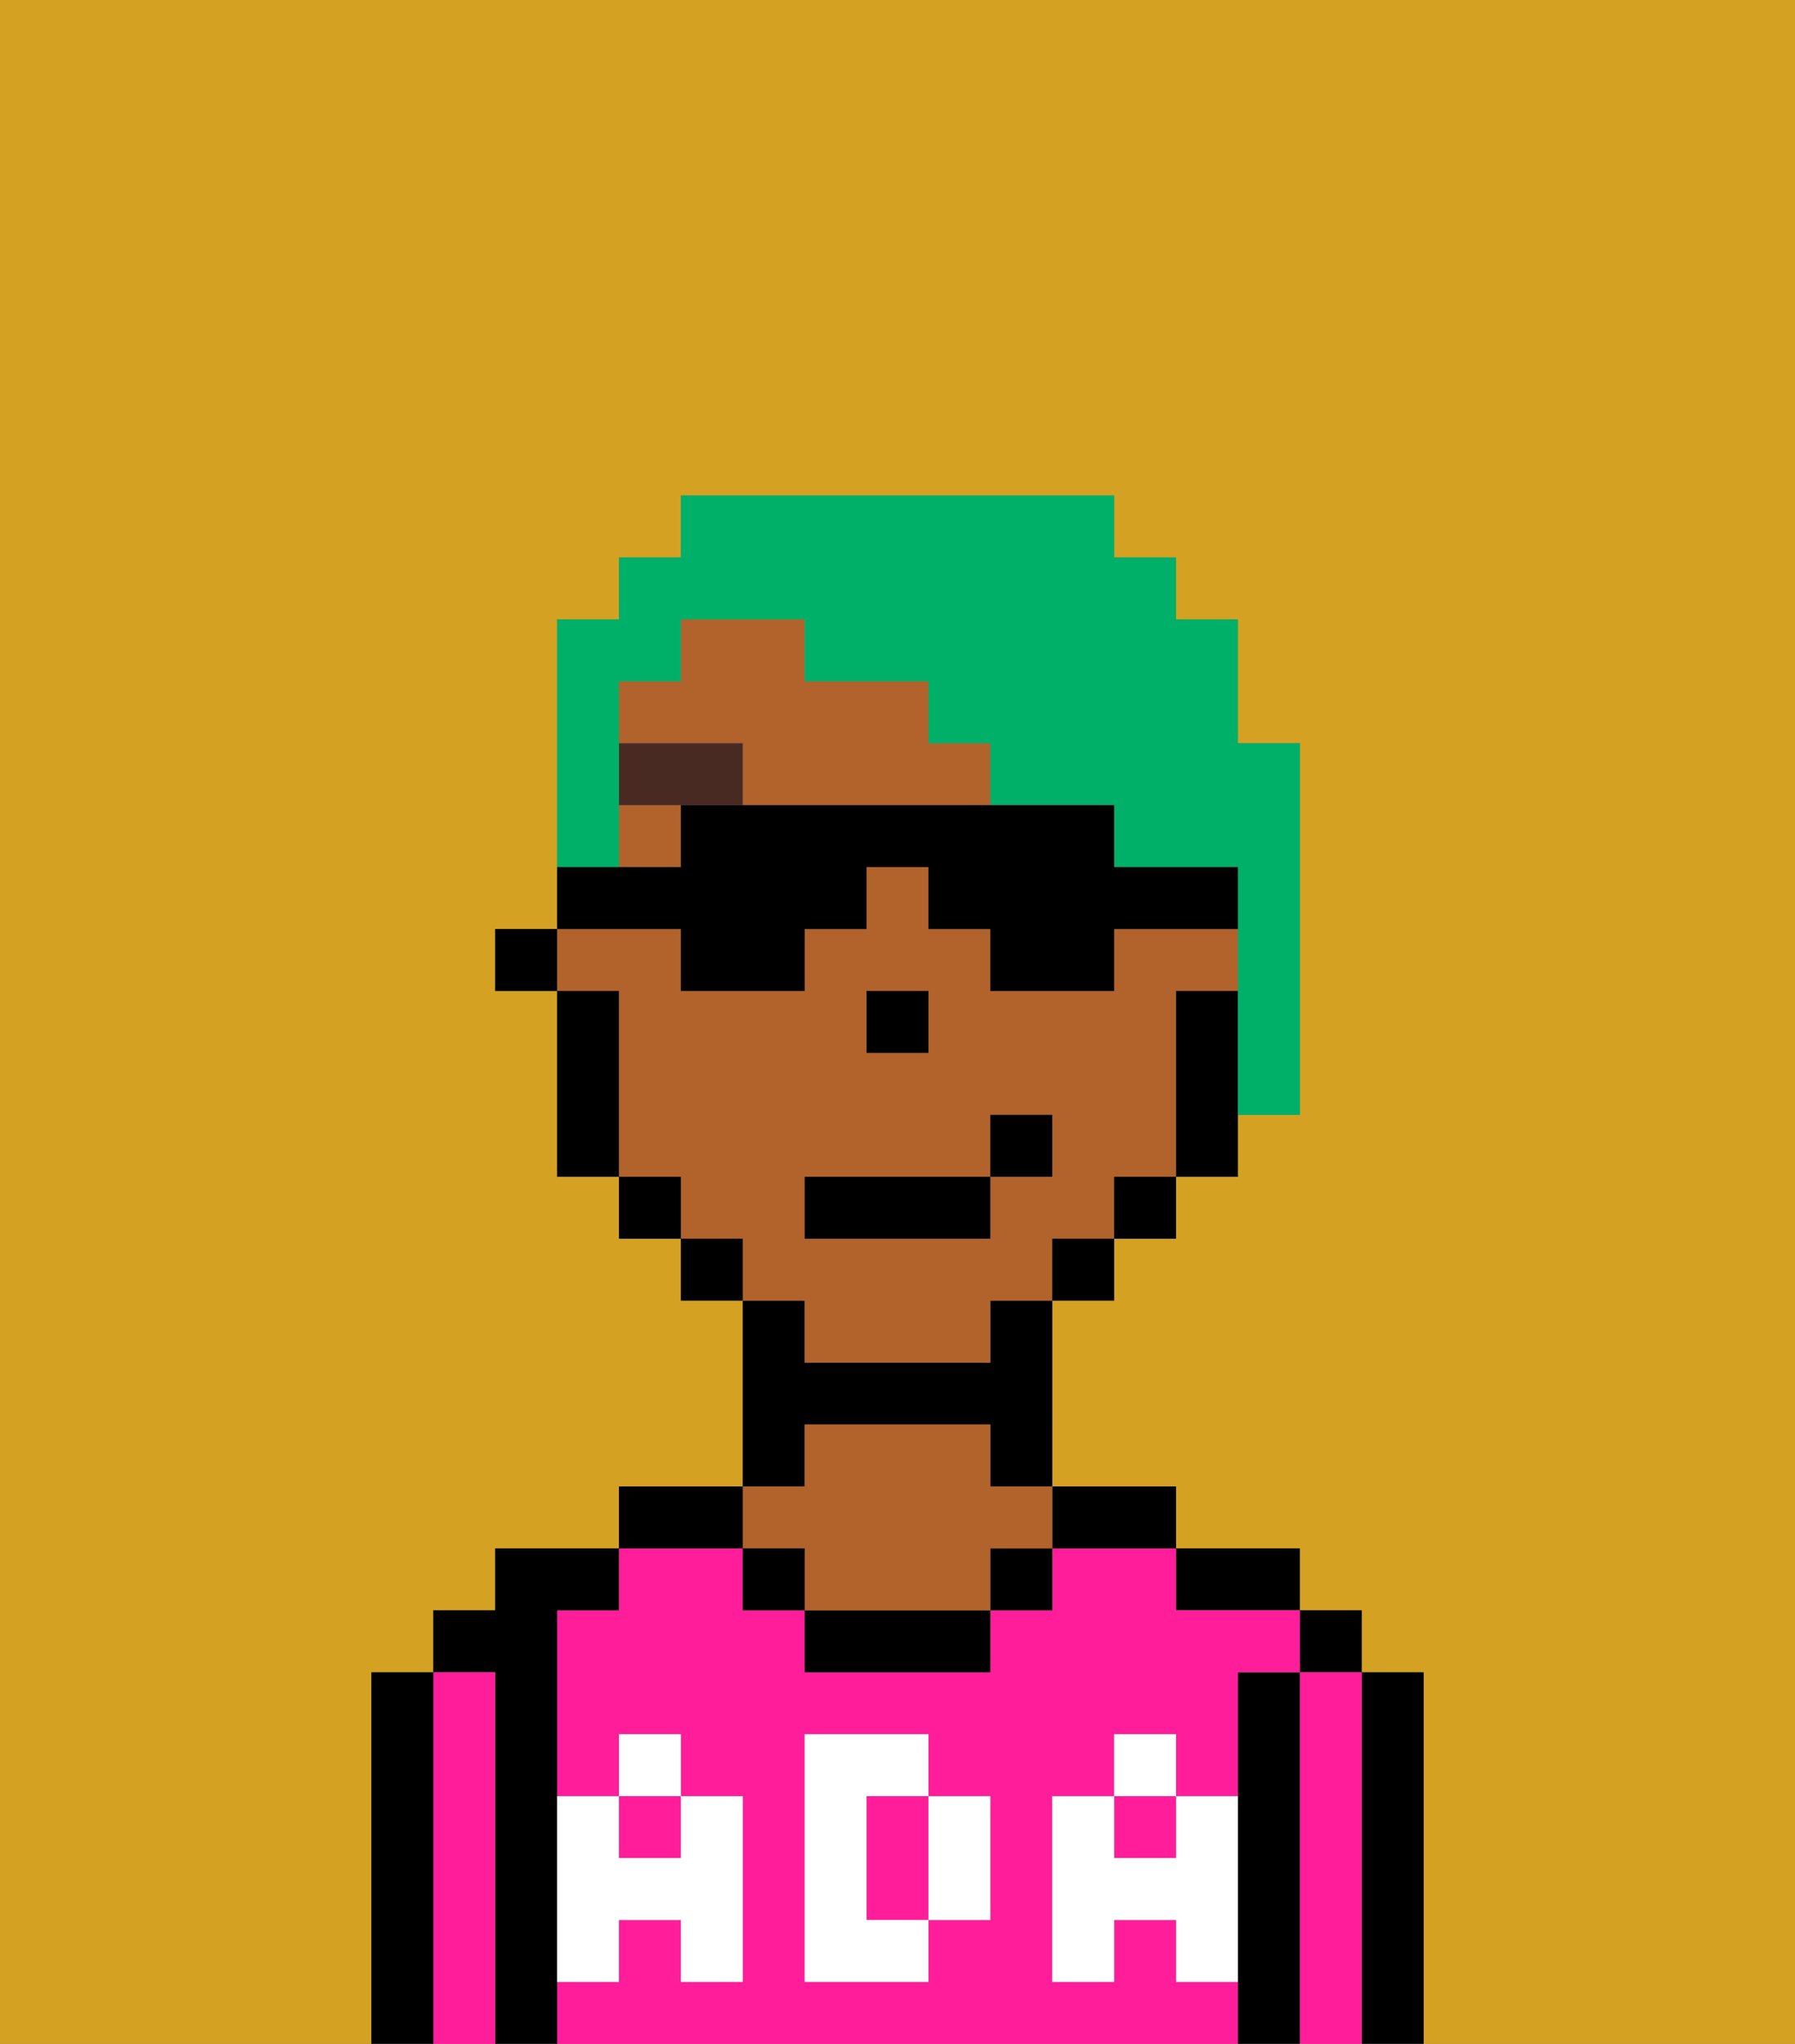 <svg xmlns="http://www.w3.org/2000/svg" viewBox="0 0 29 33"><rect x="0" y="0" width="29" height="33" fill="#808080" stroke="none"/><defs><style>polygon,rect,path{shape-rendering:crispedges;}.ia51-1{fill:#d4a122;}.ia51-2{fill:#000000;}.ia51-3{fill:#ff1d99;}.ia51-4{fill:#b2622b;}.ia51-5{fill:#ffffff;}.ia51-6{fill:#492a23;}.ia51-7{fill:#00af68;}</style></defs><path class="ia51-1" d="M0,33H6V27H7V26H8V25h2V24h2V21H11V20H10V19H9V16H8V15H9V10h1V9h1V8h7V9h1v1h1v2h1v6H20V16h0v3H19v1H18v1H17v3h2v1h2v1h1v1h1v6h6V0H0Z"/><rect class="ia51-1" x="13" y="21" height="1"/><rect class="ia51-1" x="18" y="19" width="1"/><rect class="ia51-1" x="9" y="16" width="1"/><rect class="ia51-1" x="10" y="19" width="1"/><rect class="ia51-1" x="19" y="16" width="1"/><polygon class="ia51-1" points="15 17 15 17 15 16 14 16 14 16 15 16 15 17"/><path class="ia51-2" d="M23,27H22v6h1V27Z"/><rect class="ia51-2" x="21" y="26" width="1" height="1"/><path class="ia51-3" d="M22,27H21v6h1V27Z"/><path class="ia51-2" d="M21,27H20v6h1V27Z"/><path class="ia51-2" d="M20,26h1V25H19v1Z"/><rect class="ia51-3" x="18" y="29" width="1" height="1"/><path class="ia51-3" d="M15,29H14v2h1V29Z"/><path class="ia51-3" d="M19,32V31H18v1H17V29h1V28h1v1h1V27h1V26H19V25H17v1H16v1H13V26H12V25H10v1H9v3h1V28h1v1h1v3H11V31H10v1H9v1H20V32Zm-3-2v1H15v1H13V28h2v1h1Z"/><rect class="ia51-3" x="10" y="29" width="1" height="1"/><path class="ia51-2" d="M18,25h1V24H17v1Z"/><rect class="ia51-2" x="16" y="25" width="1" height="1"/><path class="ia51-2" d="M13,26v1h3V26H13Z"/><path class="ia51-2" d="M13,23h3v1h1V21H16v1H13V21H12v3h1Z"/><path class="ia51-4" d="M13,25v1h3V25h1V24H16V23H13v1H12v1Z"/><rect class="ia51-2" x="12" y="25" width="1" height="1"/><path class="ia51-2" d="M12,24H10v1h2Z"/><path class="ia51-2" d="M9,31V26h1V25H8v1H7v1H8v6H9V31Z"/><path class="ia51-3" d="M8,27H7v6H8V27Z"/><path class="ia51-2" d="M7,27H6v6H7V27Z"/><path class="ia51-5" d="M19,30H18V29H17v3h1V31h1v1h1V29H19Z"/><rect class="ia51-5" x="18" y="28" width="1" height="1"/><path class="ia51-5" d="M15,30v1h1V29H15Z"/><path class="ia51-5" d="M14,30V29h1V28H13v4h2V31H14Z"/><path class="ia51-5" d="M9,32h1V31h1v1h1V29H11v1H10V29H9v3Z"/><rect class="ia51-5" x="10" y="28" width="1" height="1"/><rect class="ia51-2" x="20" y="16"/><path class="ia51-4" d="M9,16h1v3h1v1h1v1h1v1h3V21h1V20h1V19h1V16h1V15H18v1H16V15H15V14H14v1H13v1H11V15H9Zm5,0h1v1H14Zm-1,3h3V18h1v1H16v1H13Z"/><rect class="ia51-4" x="18" y="20"/><rect class="ia51-4" x="17" y="21"/><path class="ia51-4" d="M16,12H15V11H13V10H11v1H10v3h1V13H10V12h2v1h4V12Z"/><rect class="ia51-4" x="11" y="10"/><rect class="ia51-4" x="11" y="20"/><rect class="ia51-4" x="12" y="21"/><path class="ia51-2" d="M19,16v3h1V16Z"/><polygon class="ia51-2" points="18 19 18 20 18 20 19 20 19 19 18 19 18 19"/><polygon class="ia51-2" points="17 20 17 21 17 21 18 21 18 20 18 20 17 20"/><path class="ia51-2" d="M12,10h0Z"/><polygon class="ia51-2" points="12 20 11 20 11 20 11 21 12 21 12 21 12 20"/><polygon class="ia51-2" points="11 11 11 10 11 10 11 11 10 11 10 11 11 11"/><polygon class="ia51-2" points="11 19 11 19 10 19 10 20 11 20 11 20 11 19"/><path class="ia51-2" d="M10,18V16H9v3h1Z"/><polygon class="ia51-2" points="9 15 9 15 8 15 8 16 9 16 9 16 9 15"/><polygon class="ia51-2" points="15 17 15 16 14 16 14 16 14 17 15 17 15 17"/><rect class="ia51-6" x="16" y="12" height="1"/><polygon class="ia51-6" points="10 12 10 13 11 13 11 13 12 13 12 12 10 12"/><rect class="ia51-2" x="13" y="19" width="3" height="1"/><rect class="ia51-2" x="16" y="18" width="1" height="1"/><path class="ia51-7" d="M10,13V11h1V10h2v1h2v1h1v1h2v1h2v2h0v2h1V12H20V10H19V9H18V8H11V9H10v1H9v4h1Z"/><path class="ia51-2" d="M11,16h2V15h1V14h1v1h1v1h2V15h2V14H18V13H11v1H9v1h2Z"/></svg>
